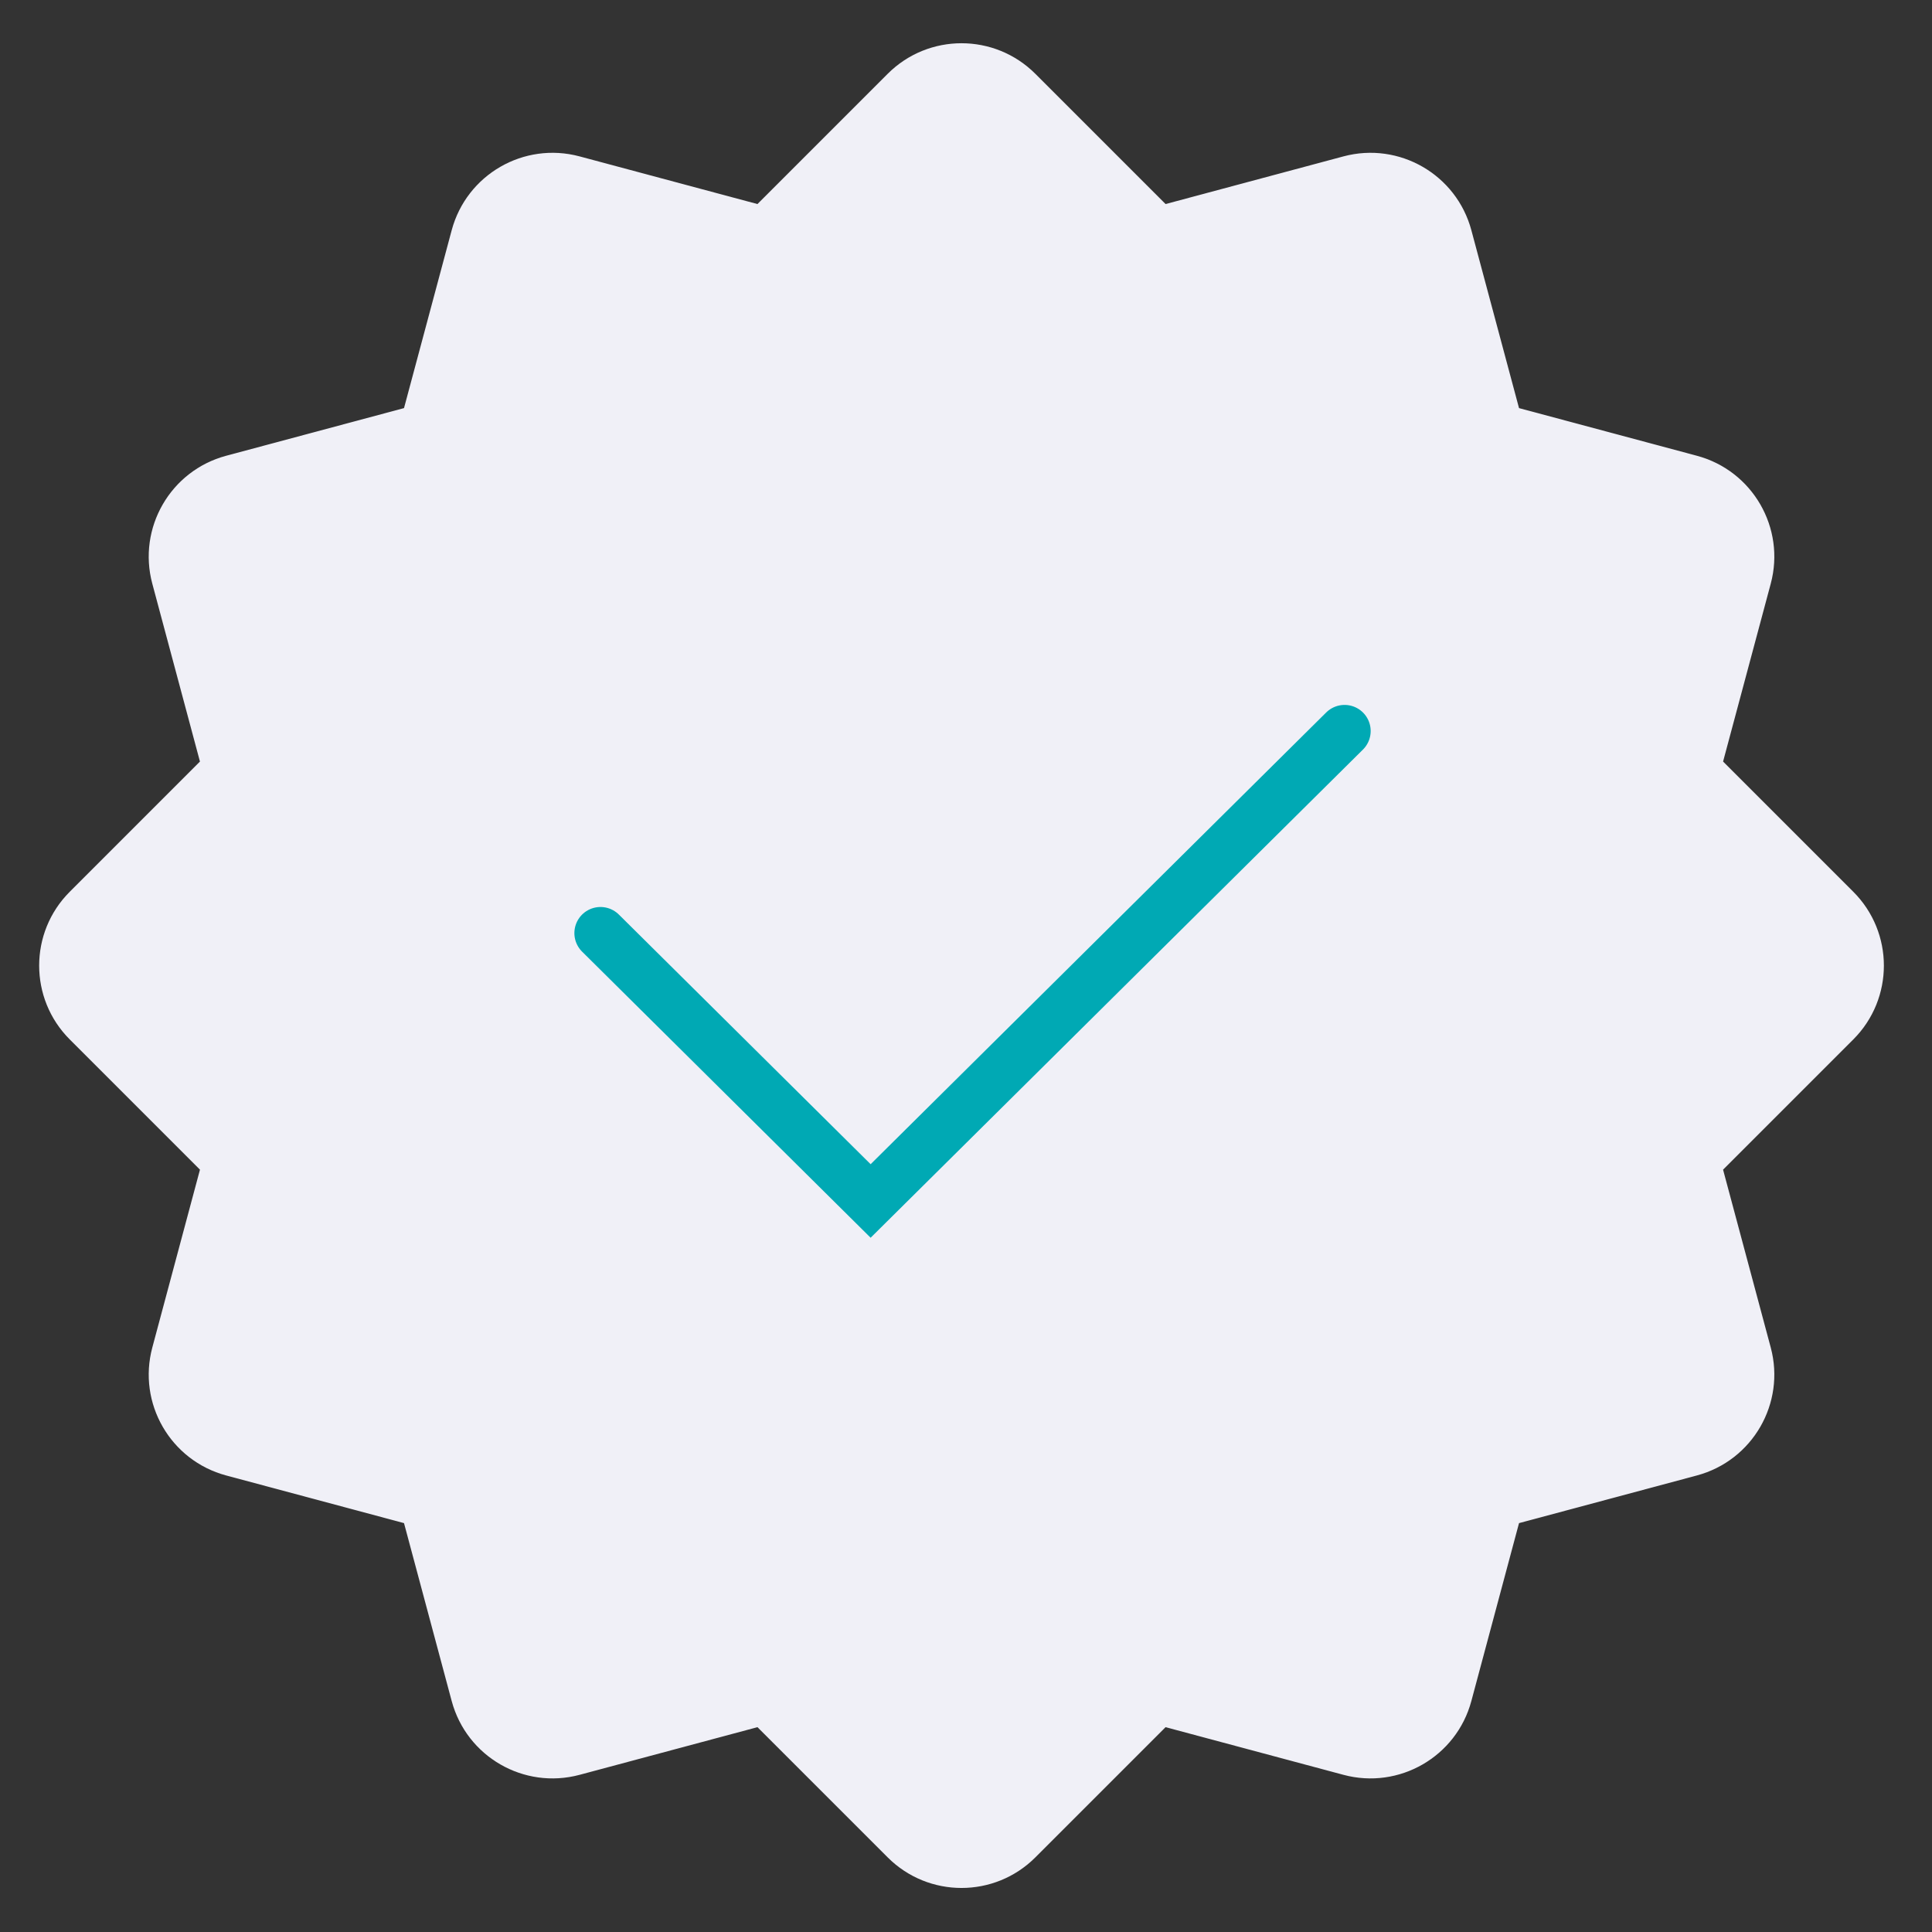 <svg width="148" height="148" viewBox="0 0 148 148" fill="none" xmlns="http://www.w3.org/2000/svg">
<rect x="0" y="0" width="148" height="148" fill="#333333" stroke="none"/>
<path d="M102.915 11.98L89.289 15.631L79.314 5.656C76.19 2.532 71.124 2.531 68 5.655L58.024 15.631L44.399 11.98C40.131 10.837 35.745 13.369 34.601 17.637L30.949 31.263L17.323 34.914C13.056 36.058 10.523 40.445 11.667 44.712L15.317 58.338L5.343 68.313C2.219 71.437 2.219 76.502 5.343 79.626L15.318 89.602L11.667 103.229C10.524 107.496 13.056 111.883 17.324 113.027L30.949 116.678L34.601 130.304C35.745 134.572 40.132 137.104 44.399 135.96L58.025 132.309L68 142.283C71.124 145.408 76.19 145.408 79.314 142.283L89.288 132.309L102.915 135.96C107.183 137.104 111.57 134.571 112.713 130.304L116.364 116.678L129.99 113.027C134.258 111.883 136.791 107.496 135.647 103.228L131.995 89.602L141.971 79.626C145.095 76.502 145.095 71.437 141.971 68.313L131.996 58.338L135.647 44.712C136.791 40.445 134.258 36.058 129.991 34.914L116.364 31.263L112.713 17.637C111.57 13.37 107.183 10.837 102.915 11.98Z" fill="#F0F0F7"/>
<path d="M46 71.48L66.694 92L103 56" stroke="#00A9B4" stroke-width="4" stroke-linecap="round"/>
</svg>
